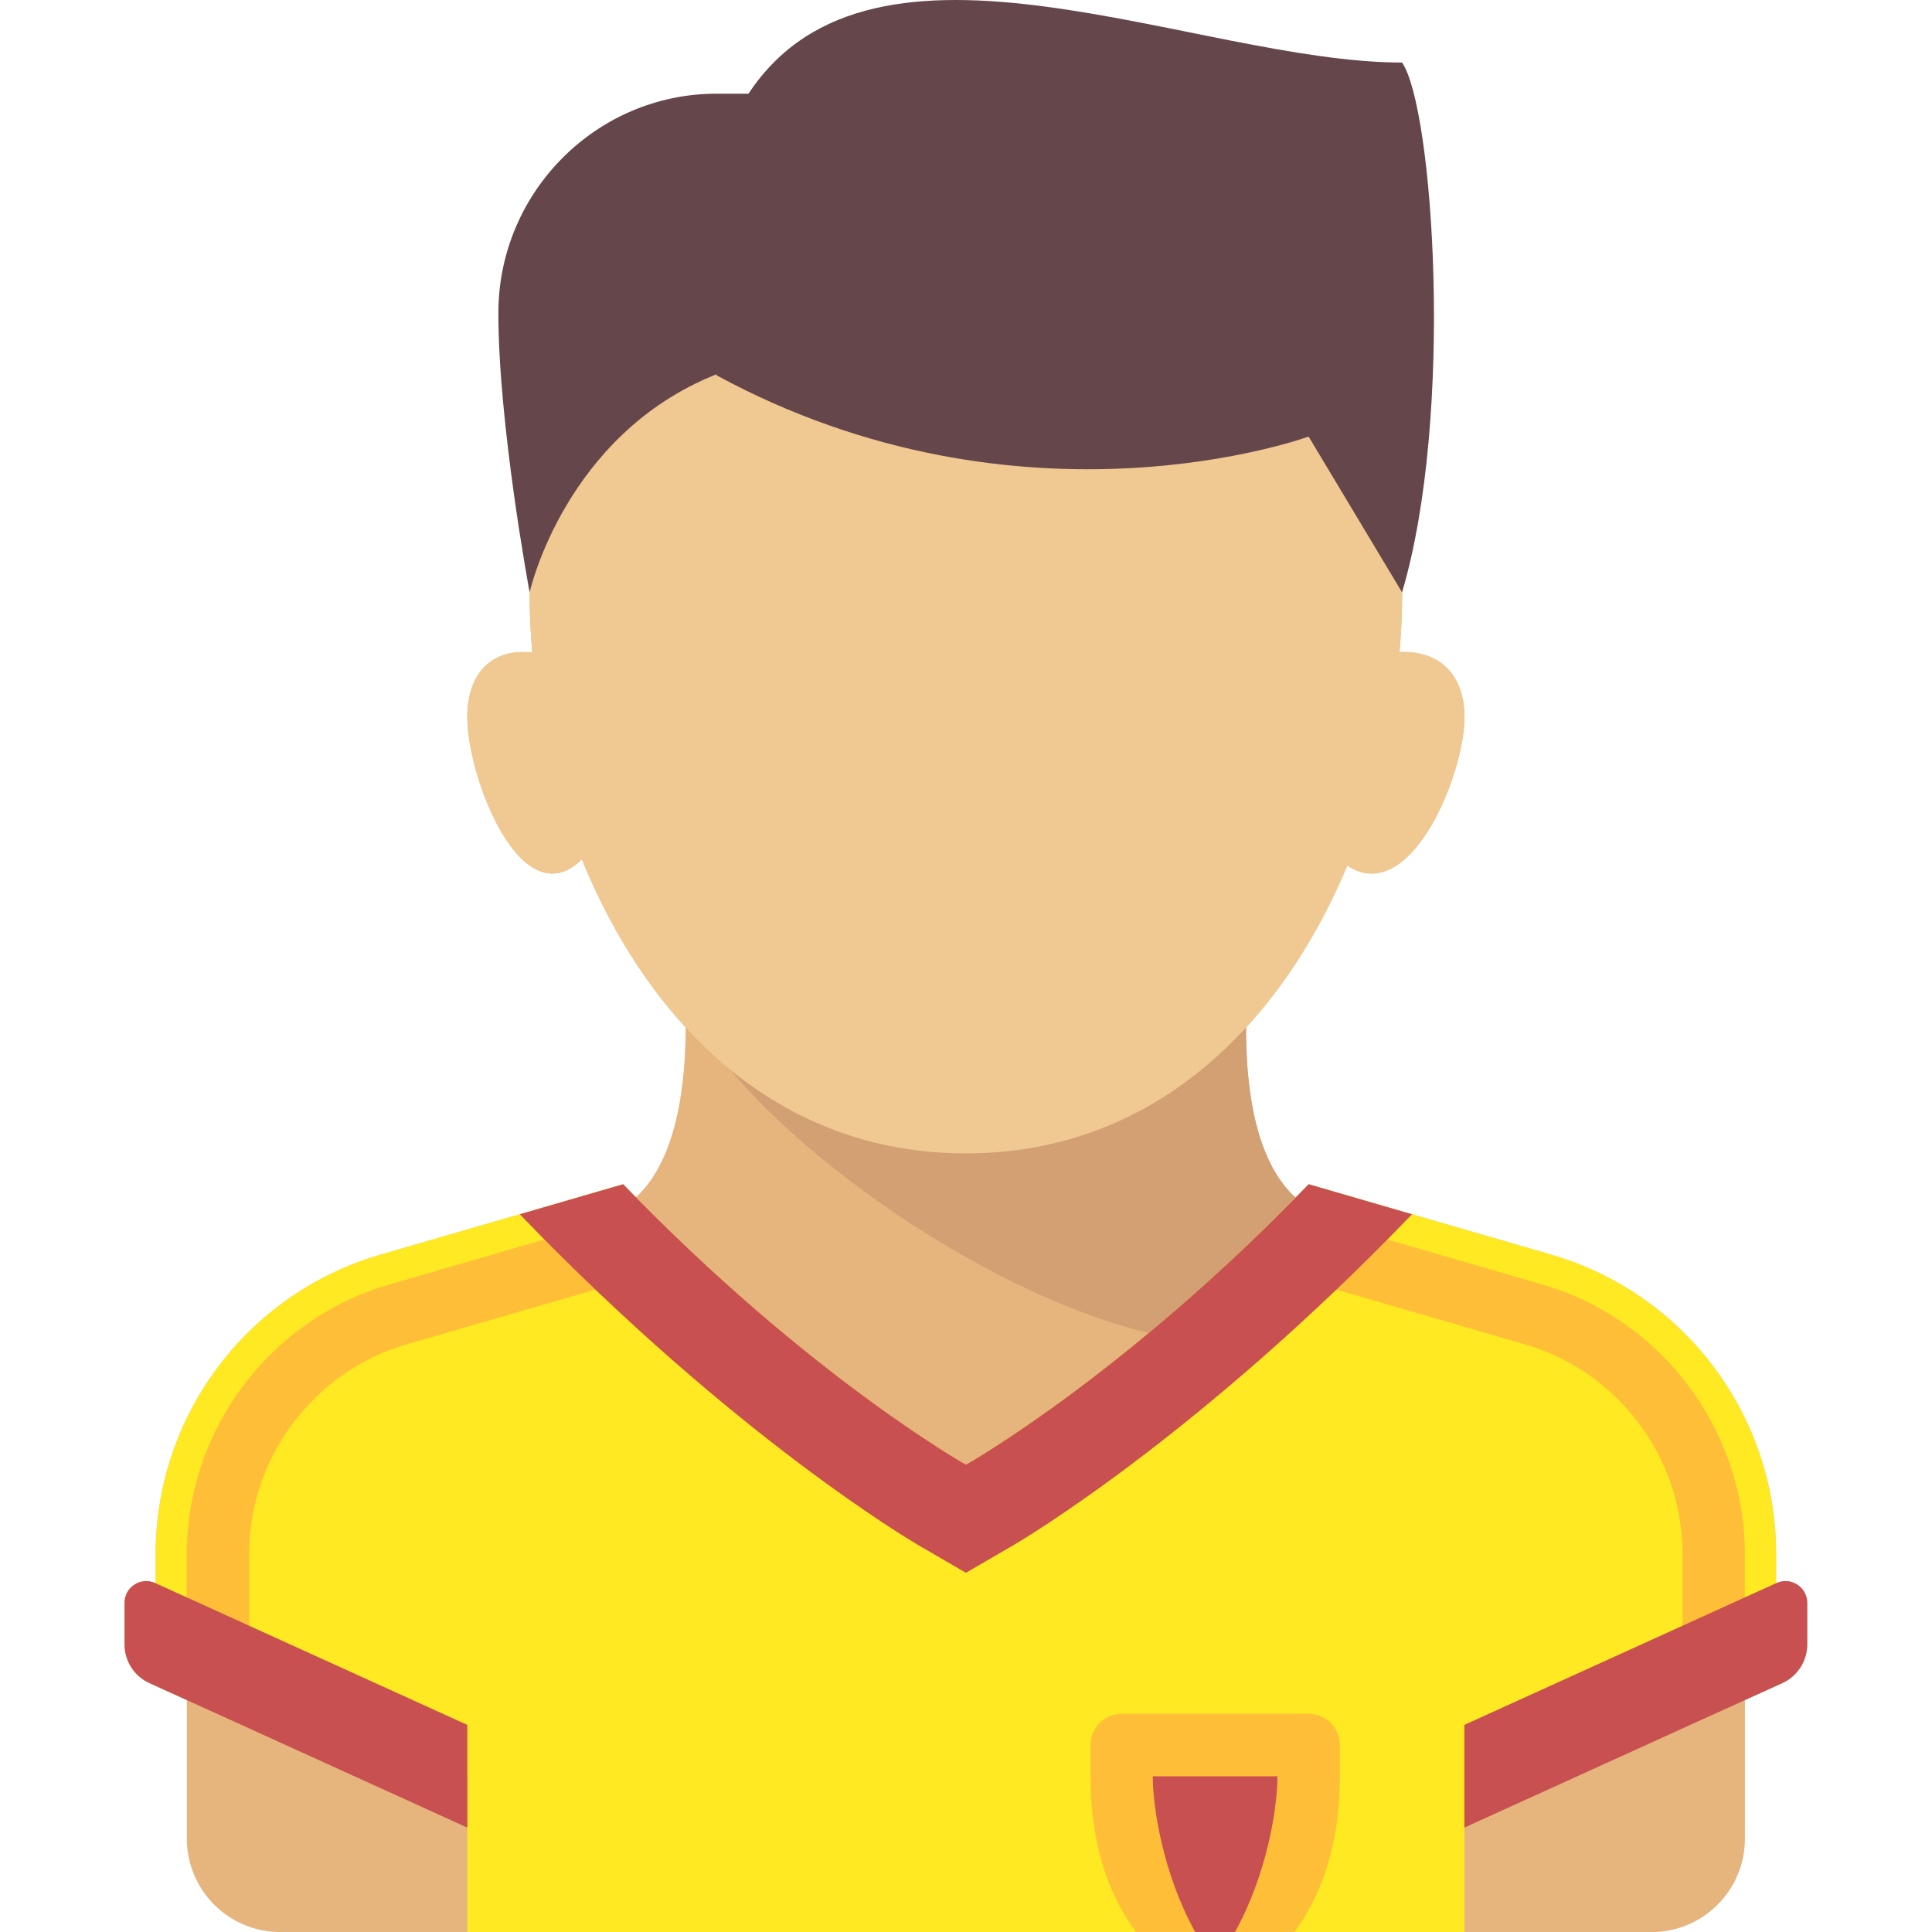 <svg width="24" height="24" viewBox="0 0 24 24" fill="none" xmlns="http://www.w3.org/2000/svg">
<g clip-path="url(#clip0_2152_63656)">
<path d="M22.069 19.666L22.063 19.669V19.304C22.063 17.582 20.925 16.067 19.271 15.587L16.257 14.711C16.202 14.768 16.148 14.823 16.093 14.879C15.541 14.377 15.479 13.358 15.478 12.765C16.006 12.191 16.425 11.498 16.736 10.752C17.517 11.272 18.192 9.626 18.192 8.908C18.192 8.38 17.88 8.078 17.385 8.1C17.407 7.85 17.418 7.603 17.418 7.36C17.418 4.26 14.992 3.488 11.998 3.488C9.005 3.488 6.579 4.26 6.579 7.36C6.579 7.605 6.59 7.854 6.613 8.107C6.12 8.049 5.805 8.354 5.805 8.908C5.805 9.656 6.477 11.41 7.229 10.675C7.543 11.449 7.973 12.169 8.518 12.763C8.514 13.354 8.447 14.369 7.899 14.874C7.846 14.82 7.793 14.766 7.74 14.711L4.726 15.587C3.072 16.067 1.934 17.582 1.934 19.304V19.669L1.928 19.666C1.75 19.585 1.547 19.716 1.547 19.912V20.428C1.547 20.636 1.668 20.824 1.857 20.909L2.321 21.12V22.84C2.321 23.481 2.841 24.001 3.482 24.001H20.515C21.156 24.001 21.676 23.481 21.676 22.84V21.12L22.141 20.909C22.329 20.824 22.45 20.636 22.45 20.428V19.912C22.45 19.716 22.247 19.585 22.069 19.666Z" fill="#E6B47D"/>
<path d="M14.709 16.645L16.242 14.99C15.376 14.433 15.483 12.774 15.483 12.387H8.516C9.016 13.824 12.322 16.29 14.709 16.645Z" fill="#D2A073"/>
<path d="M17.385 8.1C17.407 7.85 17.418 7.603 17.418 7.36C17.418 4.26 14.991 3.488 11.998 3.488C9.005 3.488 6.579 4.26 6.579 7.36C6.579 7.605 6.59 7.854 6.612 8.107C6.119 8.049 5.805 8.354 5.805 8.908C5.805 9.656 6.476 11.41 7.228 10.675C8.043 12.681 9.627 14.328 11.998 14.328C14.339 14.328 15.913 12.723 16.736 10.752C17.517 11.272 18.192 9.626 18.192 8.908C18.192 8.38 17.88 8.078 17.385 8.1Z" fill="#F0C891"/>
<path d="M16.256 14.711C13.95 17.099 11.998 18.195 11.998 18.195C11.998 18.195 10.046 17.099 7.74 14.711L4.725 15.586C3.071 16.067 1.934 17.582 1.934 19.304V20.306L5.805 22.066V24.001H18.192V22.066L22.063 20.306V19.304C22.063 17.582 20.925 16.067 19.271 15.586L16.256 14.711Z" fill="#FFE923"/>
<path d="M21.675 20.517H20.901V19.303C20.901 18.105 20.098 17.035 18.947 16.701L16.376 15.955L16.592 15.211L19.163 15.958C20.642 16.387 21.675 17.763 21.675 19.303V20.517ZM3.095 20.517H2.32V19.303C2.32 17.763 3.353 16.387 4.833 15.958L7.404 15.211L7.62 15.954L5.049 16.701C3.898 17.035 3.095 18.105 3.095 19.303V20.517Z" fill="#FFBE37"/>
<path d="M1.857 20.908L5.805 22.703V21.427L1.928 19.665C1.75 19.584 1.547 19.715 1.547 19.911V20.427C1.547 20.634 1.668 20.822 1.857 20.908Z" fill="#C85050"/>
<path d="M22.14 20.908L18.191 22.703V21.427L22.068 19.665C22.247 19.584 22.45 19.715 22.45 19.911V20.427C22.45 20.634 22.328 20.822 22.14 20.908Z" fill="#C85050"/>
<path d="M16.257 14.711C13.951 17.099 11.999 18.195 11.999 18.195C11.999 18.195 10.047 17.099 7.741 14.711L6.457 15.084C9.117 17.846 11.32 19.143 11.416 19.199L11.999 19.538L12.582 19.199C12.679 19.143 14.881 17.846 17.541 15.084L16.257 14.711Z" fill="#C85050"/>
<path d="M16.257 21.289H13.934C13.72 21.289 13.547 21.462 13.547 21.676V22.063C13.547 22.971 13.805 23.585 14.11 23.999H16.081C16.385 23.585 16.644 22.971 16.644 22.063V21.676C16.644 21.462 16.47 21.289 16.257 21.289Z" fill="#FFBE37"/>
<path d="M15.341 24.002C15.744 23.273 15.869 22.447 15.869 22.066H15.095H14.32C14.32 22.447 14.445 23.273 14.848 24.002H15.341Z" fill="#C85050"/>
<path d="M17.417 0.777C14.858 0.777 10.861 -1.206 9.298 1.164C9.193 1.164 9.09 1.164 8.901 1.164C7.405 1.164 6.191 2.391 6.191 3.888C6.191 5.277 6.579 7.358 6.579 7.358C6.579 7.358 7.014 5.399 8.901 4.649C8.902 4.649 8.902 4.648 8.903 4.648L8.901 4.662C12.708 6.727 16.256 5.423 16.256 5.423L17.417 7.358C18.07 5.157 17.804 1.334 17.417 0.777Z" fill="#64464B"/>
</g>
<defs>
<clipPath id="clip0_2152_63656">
<rect width="24" height="24" fill="white"/>
</clipPath>
</defs>
</svg>
